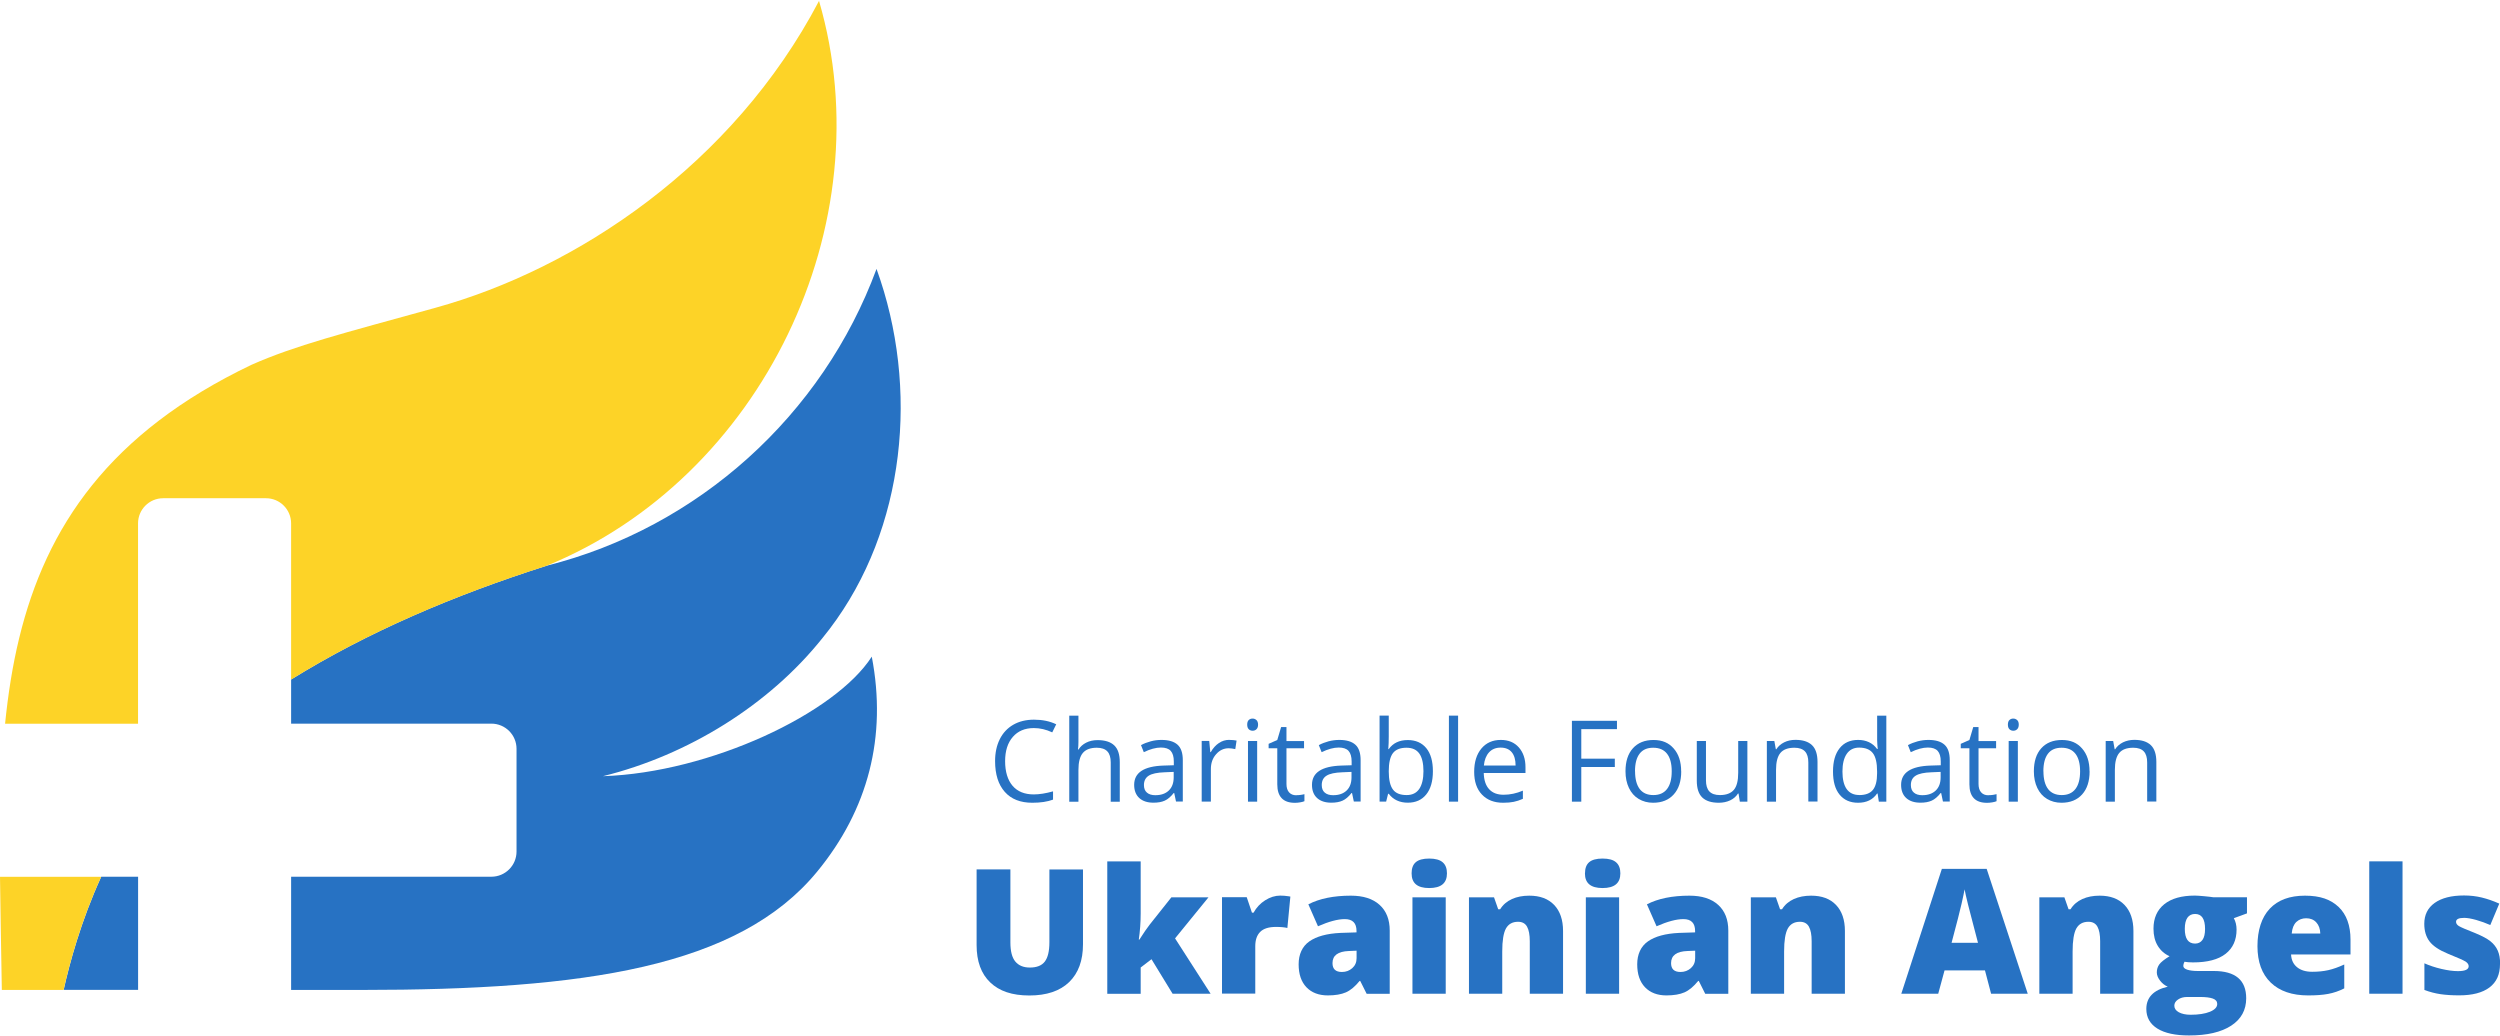 <?xml version="1.0" encoding="UTF-8"?><svg id="a" xmlns="http://www.w3.org/2000/svg" viewBox="0 0 383.96 159.04"><defs><style>.b{fill:#2772c3;}.c{fill:#fdd327;}</style></defs><g><polygon class="c" points="135.92 37.42 135.92 37.43 135.93 37.43 135.92 37.42"/><path class="b" d="M15.55,134.65c-3.11,6.79-4.87,13.32-5.77,17.38,3.53,0,7.42,0,11.43,0v-17.38h-5.65Z"/><path class="b" d="M92.64,119.2c13.07-3.24,25.51-10.95,33.69-21.22,.37-.47,.74-.93,1.1-1.4,11.65-15.34,13.82-36.99,7.19-55.28-8.28,22.46-27.37,39.73-50.68,45.59-14.17,4.51-27.48,10.18-39.23,17.47v6.78h30.76c2.13,0,3.86,1.73,3.86,3.86v15.79c0,2.13-1.73,3.86-3.86,3.86h-30.76v17.39c4.17,0,7.9,0,10.84,0,34.24,0,57.86-3.47,69.95-18.17,7.84-9.53,10.75-20.74,8.39-33.02-5.59,8.72-24.85,17.8-41.25,18.36Z"/><path class="c" d="M125.76,0s.02,.09,.04,.14v-.02s-.02-.08-.04-.12Z"/><path class="c" d="M21.2,80.38c0-2.13,1.73-3.86,3.86-3.86h15.79c2.13,0,3.86,1.73,3.86,3.86v23.99c11.75-7.29,25.06-12.96,39.23-17.47C116.96,73.43,135.81,34.46,125.79,.14c-13.26,25.26-37.33,41.17-58.91,47.13-14.42,3.99-21.47,5.76-28.26,8.76C16.75,66.48,7.1,80.93,2.95,97.99c-1.03,4.23-1.71,8.63-2.17,13.16H21.2v-30.76Z"/><path class="c" d="M0,134.65c.06,5.67,.2,11.47,.28,17.39,2.64,0,5.89,0,9.49,0,.9-4.07,2.66-10.59,5.77-17.38H0Z"/></g><g><path class="b" d="M158.78,111.82c-1.36,0-2.44,.45-3.23,1.36s-1.18,2.15-1.18,3.73,.38,2.88,1.14,3.77c.76,.89,1.85,1.33,3.26,1.33,.87,0,1.85-.16,2.96-.47v1.27c-.86,.32-1.92,.48-3.18,.48-1.83,0-3.24-.55-4.23-1.67-.99-1.11-1.49-2.69-1.49-4.73,0-1.28,.24-2.4,.72-3.36s1.17-1.7,2.07-2.22,1.97-.78,3.19-.78c1.3,0,2.44,.24,3.41,.71l-.61,1.24c-.94-.44-1.88-.66-2.82-.66Z"/><path class="b" d="M170.59,123.12v-6.02c0-.76-.17-1.33-.52-1.7-.35-.37-.89-.56-1.62-.56-.98,0-1.69,.27-2.14,.8-.45,.53-.68,1.4-.68,2.62v4.87h-1.41v-13.21h1.41v4c0,.48-.02,.88-.07,1.2h.08c.28-.45,.67-.8,1.18-1.06,.51-.26,1.1-.39,1.75-.39,1.14,0,1.99,.27,2.56,.81,.57,.54,.85,1.4,.85,2.58v6.07h-1.41Z"/><path class="b" d="M180.62,123.12l-.28-1.33h-.07c-.46,.58-.93,.98-1.39,1.18-.46,.21-1.04,.31-1.73,.31-.92,0-1.65-.24-2.17-.71-.52-.48-.79-1.15-.79-2.03,0-1.88,1.5-2.86,4.51-2.96l1.58-.05v-.58c0-.73-.16-1.27-.47-1.62-.31-.35-.82-.52-1.51-.52-.78,0-1.65,.24-2.63,.71l-.43-1.08c.46-.25,.96-.44,1.51-.59s1.09-.21,1.64-.21c1.11,0,1.93,.25,2.47,.74,.54,.49,.8,1.28,.8,2.37v6.35h-1.04Zm-3.18-.99c.88,0,1.57-.24,2.07-.72,.5-.48,.75-1.15,.75-2.02v-.84l-1.41,.06c-1.12,.04-1.93,.21-2.42,.52s-.74,.79-.74,1.44c0,.51,.15,.9,.46,1.16,.31,.27,.74,.4,1.29,.4Z"/><path class="b" d="M188.81,113.64c.41,0,.78,.03,1.11,.1l-.2,1.31c-.38-.08-.72-.13-1.02-.13-.75,0-1.4,.31-1.93,.92-.54,.61-.8,1.37-.8,2.28v4.99h-1.41v-9.31h1.16l.16,1.72h.07c.34-.61,.76-1.07,1.25-1.4,.49-.33,1.02-.49,1.6-.49Z"/><path class="b" d="M191.55,111.29c0-.32,.08-.56,.24-.71,.16-.15,.36-.22,.59-.22s.42,.08,.59,.23c.16,.15,.25,.39,.25,.7s-.08,.55-.25,.71c-.16,.16-.36,.23-.59,.23s-.44-.08-.59-.23c-.16-.16-.24-.39-.24-.71Zm1.53,11.83h-1.41v-9.31h1.41v9.31Z"/><path class="b" d="M199.07,122.13c.25,0,.49-.02,.72-.05s.42-.08,.55-.11v1.08c-.15,.07-.38,.13-.67,.18-.3,.05-.56,.07-.8,.07-1.8,0-2.7-.95-2.7-2.84v-5.54h-1.33v-.68l1.33-.59,.59-1.99h.82v2.16h2.7v1.1h-2.7v5.48c0,.56,.13,.99,.4,1.29,.27,.3,.63,.45,1.1,.45Z"/><path class="b" d="M207.93,123.12l-.28-1.33h-.07c-.46,.58-.93,.98-1.39,1.18-.46,.21-1.04,.31-1.73,.31-.92,0-1.65-.24-2.17-.71s-.79-1.15-.79-2.03c0-1.88,1.5-2.86,4.51-2.96l1.58-.05v-.58c0-.73-.16-1.27-.47-1.62-.31-.35-.82-.52-1.51-.52-.78,0-1.65,.24-2.63,.71l-.43-1.08c.46-.25,.96-.44,1.51-.59,.55-.14,1.09-.21,1.64-.21,1.11,0,1.93,.25,2.47,.74s.8,1.28,.8,2.37v6.35h-1.04Zm-3.18-.99c.88,0,1.57-.24,2.07-.72,.5-.48,.75-1.15,.75-2.02v-.84l-1.41,.06c-1.12,.04-1.93,.21-2.42,.52-.5,.31-.74,.79-.74,1.44,0,.51,.15,.9,.46,1.16,.31,.27,.74,.4,1.29,.4Z"/><path class="b" d="M216.21,113.66c1.22,0,2.17,.42,2.85,1.25,.68,.83,1.01,2.02,1.01,3.54s-.34,2.72-1.02,3.56c-.68,.85-1.63,1.27-2.84,1.27-.61,0-1.16-.11-1.66-.34s-.92-.57-1.26-1.03h-.1l-.3,1.2h-1.01v-13.21h1.41v3.21c0,.72-.02,1.36-.07,1.94h.07c.66-.93,1.63-1.39,2.92-1.39Zm-.2,1.18c-.96,0-1.66,.28-2.08,.83-.42,.55-.64,1.48-.64,2.79s.22,2.24,.65,2.81,1.13,.84,2.1,.84c.87,0,1.51-.32,1.94-.95,.42-.63,.64-1.54,.64-2.72s-.21-2.11-.64-2.71-1.08-.89-1.97-.89Z"/><path class="b" d="M223.94,123.12h-1.41v-13.21h1.41v13.21Z"/><path class="b" d="M230.86,123.29c-1.38,0-2.46-.42-3.26-1.26-.8-.84-1.19-2-1.19-3.49s.37-2.69,1.11-3.58c.74-.88,1.73-1.32,2.98-1.32,1.17,0,2.09,.38,2.77,1.15,.68,.77,1.02,1.78,1.02,3.04v.89h-6.41c.03,1.09,.3,1.92,.83,2.49,.52,.57,1.26,.85,2.21,.85,1,0,1.99-.21,2.97-.63v1.26c-.5,.22-.97,.37-1.41,.46-.44,.09-.98,.14-1.61,.14Zm-.38-8.47c-.75,0-1.34,.24-1.79,.73-.44,.49-.71,1.16-.79,2.02h4.87c0-.89-.2-1.57-.59-2.04s-.96-.71-1.7-.71Z"/><path class="b" d="M242.86,123.12h-1.44v-12.42h6.92v1.28h-5.48v4.54h5.15v1.28h-5.15v5.31Z"/><path class="b" d="M258.21,118.46c0,1.52-.38,2.7-1.15,3.55-.76,.85-1.82,1.28-3.17,1.28-.83,0-1.57-.2-2.22-.59s-1.14-.95-1.49-1.68c-.35-.73-.53-1.58-.53-2.56,0-1.52,.38-2.7,1.14-3.54s1.81-1.27,3.16-1.27,2.34,.43,3.1,1.3c.77,.87,1.15,2.04,1.15,3.52Zm-7.09,0c0,1.19,.24,2.09,.71,2.72,.48,.62,1.17,.93,2.1,.93s1.62-.31,2.1-.93,.72-1.53,.72-2.72-.24-2.08-.72-2.7c-.48-.61-1.18-.92-2.12-.92s-1.62,.3-2.09,.91c-.47,.61-.71,1.51-.71,2.71Z"/><path class="b" d="M262.01,113.81v6.04c0,.76,.17,1.33,.52,1.7,.35,.37,.89,.56,1.62,.56,.97,0,1.69-.27,2.14-.8s.67-1.4,.67-2.61v-4.89h1.41v9.31h-1.16l-.2-1.25h-.08c-.29,.46-.69,.81-1.2,1.05s-1.1,.37-1.75,.37c-1.13,0-1.98-.27-2.54-.81-.56-.54-.84-1.4-.84-2.58v-6.09h1.43Z"/><path class="b" d="M277.73,123.12v-6.02c0-.76-.17-1.33-.52-1.7-.35-.37-.89-.56-1.62-.56-.97,0-1.69,.26-2.14,.79-.45,.53-.68,1.4-.68,2.61v4.88h-1.41v-9.31h1.15l.23,1.27h.07c.29-.46,.69-.81,1.21-1.07s1.1-.38,1.74-.38c1.12,0,1.96,.27,2.53,.81,.57,.54,.85,1.41,.85,2.59v6.07h-1.41Z"/><path class="b" d="M288.37,121.87h-.08c-.65,.95-1.62,1.42-2.92,1.42-1.22,0-2.16-.42-2.84-1.25-.68-.83-1.01-2.01-1.01-3.55s.34-2.73,1.02-3.58c.68-.85,1.62-1.27,2.84-1.27s2.23,.46,2.9,1.38h.11l-.06-.67-.03-.65v-3.79h1.41v13.21h-1.15l-.19-1.25Zm-2.82,.24c.96,0,1.66-.26,2.09-.79,.43-.52,.65-1.37,.65-2.54v-.3c0-1.32-.22-2.26-.66-2.82-.44-.56-1.14-.84-2.1-.84-.83,0-1.46,.32-1.9,.96-.44,.64-.66,1.55-.66,2.72s.22,2.09,.65,2.69c.44,.61,1.08,.91,1.92,.91Z"/><path class="b" d="M298.41,123.12l-.28-1.33h-.07c-.46,.58-.93,.98-1.39,1.18-.46,.21-1.04,.31-1.73,.31-.92,0-1.65-.24-2.17-.71s-.79-1.15-.79-2.03c0-1.88,1.5-2.86,4.51-2.96l1.58-.05v-.58c0-.73-.16-1.27-.47-1.62-.31-.35-.82-.52-1.51-.52-.78,0-1.65,.24-2.63,.71l-.43-1.08c.46-.25,.96-.44,1.51-.59,.55-.14,1.09-.21,1.64-.21,1.11,0,1.93,.25,2.47,.74s.8,1.28,.8,2.37v6.35h-1.04Zm-3.18-.99c.88,0,1.57-.24,2.07-.72,.5-.48,.75-1.15,.75-2.02v-.84l-1.41,.06c-1.12,.04-1.93,.21-2.42,.52-.5,.31-.74,.79-.74,1.44,0,.51,.15,.9,.46,1.16,.31,.27,.74,.4,1.29,.4Z"/><path class="b" d="M305.37,122.13c.25,0,.49-.02,.72-.05,.23-.04,.42-.08,.55-.11v1.08c-.15,.07-.38,.13-.67,.18-.3,.05-.57,.07-.8,.07-1.8,0-2.7-.95-2.7-2.84v-5.54h-1.33v-.68l1.33-.59,.59-1.99h.81v2.16h2.7v1.1h-2.7v5.48c0,.56,.13,.99,.4,1.29,.27,.3,.63,.45,1.1,.45Z"/><path class="b" d="M308.38,111.29c0-.32,.08-.56,.24-.71,.16-.15,.36-.22,.59-.22s.42,.08,.59,.23c.17,.15,.25,.39,.25,.7s-.08,.55-.25,.71c-.16,.16-.36,.23-.59,.23s-.44-.08-.59-.23c-.16-.16-.24-.39-.24-.71Zm1.53,11.83h-1.41v-9.31h1.41v9.31Z"/><path class="b" d="M320.93,118.46c0,1.52-.38,2.7-1.15,3.55-.76,.85-1.82,1.28-3.17,1.28-.83,0-1.57-.2-2.22-.59s-1.14-.95-1.49-1.68c-.35-.73-.53-1.58-.53-2.56,0-1.52,.38-2.7,1.14-3.54s1.81-1.27,3.16-1.27,2.34,.43,3.1,1.3c.77,.87,1.15,2.04,1.15,3.52Zm-7.09,0c0,1.19,.24,2.09,.71,2.72,.48,.62,1.17,.93,2.1,.93s1.62-.31,2.1-.93,.72-1.53,.72-2.72-.24-2.08-.72-2.7c-.48-.61-1.18-.92-2.12-.92s-1.62,.3-2.09,.91c-.47,.61-.71,1.51-.71,2.71Z"/><path class="b" d="M329.77,123.12v-6.02c0-.76-.17-1.33-.52-1.7-.35-.37-.89-.56-1.62-.56-.97,0-1.69,.26-2.14,.79s-.68,1.4-.68,2.61v4.88h-1.41v-9.31h1.15l.23,1.27h.07c.29-.46,.69-.81,1.21-1.07,.52-.25,1.1-.38,1.74-.38,1.12,0,1.96,.27,2.53,.81,.57,.54,.85,1.41,.85,2.59v6.07h-1.41Z"/></g><g><path class="b" d="M166.33,133.52v11.5c0,2.5-.71,4.44-2.12,5.81-1.42,1.37-3.46,2.06-6.12,2.06s-4.61-.67-6-2c-1.4-1.33-2.1-3.25-2.1-5.75v-11.61h5.19v11.21c0,1.35,.25,2.33,.76,2.94,.51,.61,1.25,.92,2.23,.92,1.05,0,1.82-.3,2.29-.91s.71-1.6,.71-2.97v-11.18h5.16Z"/><path class="b" d="M175,144.3c.62-.98,1.15-1.75,1.58-2.3l3.32-4.18h5.7l-5.13,6.3,5.46,8.5h-5.84l-3.24-5.3-1.66,1.27v4.04h-5.13v-20.33h5.13v8c0,1.37-.1,2.7-.29,4.01h.1Z"/><path class="b" d="M196.62,137.55c.44,0,.87,.04,1.27,.1l.29,.05-.46,4.82c-.42-.1-1-.16-1.74-.16-1.11,0-1.92,.25-2.43,.76s-.76,1.24-.76,2.2v7.28h-5.11v-14.8h3.8l.8,2.37h.25c.43-.78,1.02-1.42,1.78-1.9,.76-.48,1.53-.72,2.31-.72Z"/><path class="b" d="M209.89,152.62l-.98-1.96h-.1c-.69,.85-1.39,1.44-2.1,1.75-.71,.31-1.64,.47-2.77,.47-1.39,0-2.49-.42-3.29-1.25-.8-.84-1.2-2.01-1.2-3.53s.55-2.75,1.65-3.52c1.1-.77,2.69-1.2,4.77-1.3l2.47-.08v-.21c0-1.22-.6-1.83-1.8-1.83-1.08,0-2.45,.37-4.12,1.1l-1.48-3.37c1.72-.89,3.9-1.33,6.53-1.33,1.9,0,3.37,.47,4.41,1.41,1.04,.94,1.56,2.26,1.56,3.95v9.71h-3.54Zm-3.79-3.34c.62,0,1.15-.2,1.59-.59,.44-.39,.66-.9,.66-1.53v-1.15l-1.18,.05c-1.68,.06-2.52,.68-2.52,1.86,0,.91,.48,1.36,1.45,1.36Z"/><path class="b" d="M216.8,134.13c0-.77,.21-1.34,.64-1.71,.43-.37,1.12-.56,2.06-.56s1.64,.19,2.08,.58c.44,.38,.65,.95,.65,1.7,0,1.5-.91,2.25-2.73,2.25s-2.7-.75-2.7-2.25Zm5.24,18.49h-5.11v-14.8h5.11v14.8Z"/><path class="b" d="M234.95,152.62v-8.07c0-.98-.14-1.73-.42-2.23s-.74-.75-1.37-.75c-.86,0-1.48,.34-1.87,1.03-.38,.69-.57,1.87-.57,3.54v6.48h-5.11v-14.8h3.85l.64,1.83h.3c.43-.7,1.04-1.22,1.81-1.57,.77-.35,1.66-.52,2.66-.52,1.64,0,2.91,.47,3.82,1.42s1.37,2.29,1.37,4.01v9.63h-5.11Z"/><path class="b" d="M243.43,134.13c0-.77,.21-1.34,.64-1.71,.43-.37,1.11-.56,2.06-.56s1.64,.19,2.08,.58c.44,.38,.65,.95,.65,1.7,0,1.5-.91,2.25-2.73,2.25s-2.71-.75-2.71-2.25Zm5.24,18.49h-5.11v-14.8h5.11v14.8Z"/><path class="b" d="M261.89,152.62l-.98-1.96h-.1c-.69,.85-1.39,1.44-2.1,1.75-.71,.31-1.64,.47-2.77,.47-1.39,0-2.49-.42-3.29-1.25-.8-.84-1.2-2.01-1.2-3.53s.55-2.75,1.65-3.52c1.1-.77,2.69-1.2,4.77-1.3l2.47-.08v-.21c0-1.22-.6-1.83-1.8-1.83-1.08,0-2.45,.37-4.12,1.1l-1.48-3.37c1.72-.89,3.9-1.33,6.53-1.33,1.9,0,3.37,.47,4.41,1.41,1.04,.94,1.56,2.26,1.56,3.95v9.71h-3.54Zm-3.79-3.34c.62,0,1.15-.2,1.59-.59,.44-.39,.66-.9,.66-1.53v-1.15l-1.18,.05c-1.68,.06-2.52,.68-2.52,1.86,0,.91,.48,1.36,1.45,1.36Z"/><path class="b" d="M278.24,152.62v-8.07c0-.98-.14-1.73-.42-2.23s-.74-.75-1.37-.75c-.86,0-1.48,.34-1.87,1.03-.38,.69-.57,1.87-.57,3.54v6.48h-5.11v-14.8h3.85l.64,1.83h.3c.43-.7,1.04-1.22,1.81-1.57,.77-.35,1.66-.52,2.66-.52,1.64,0,2.91,.47,3.82,1.42s1.37,2.29,1.37,4.01v9.63h-5.11Z"/><path class="b" d="M305.8,152.62l-.94-3.58h-6.21l-.97,3.58h-5.67l6.23-19.18h6.88l6.31,19.18h-5.64Zm-2.01-7.81l-.82-3.14c-.19-.7-.42-1.6-.7-2.7-.27-1.11-.46-1.9-.54-2.38-.08,.44-.23,1.18-.46,2.19-.23,1.02-.74,3.03-1.54,6.02h4.06Z"/><path class="b" d="M322.55,152.62v-8.07c0-.98-.14-1.73-.42-2.23s-.74-.75-1.37-.75c-.86,0-1.48,.34-1.87,1.03-.38,.69-.57,1.87-.57,3.54v6.48h-5.11v-14.8h3.85l.64,1.83h.3c.43-.7,1.04-1.22,1.81-1.57,.77-.35,1.66-.52,2.66-.52,1.64,0,2.91,.47,3.82,1.42s1.37,2.29,1.37,4.01v9.63h-5.11Z"/><path class="b" d="M345.1,137.81v2.47l-2.02,.74c.28,.51,.42,1.09,.42,1.76,0,1.59-.56,2.83-1.68,3.71s-2.79,1.32-5.01,1.32c-.55,0-.98-.04-1.31-.1-.12,.23-.18,.44-.18,.64,0,.25,.21,.45,.61,.58s.95,.2,1.61,.2h2.46c3.32,0,4.98,1.4,4.98,4.19,0,1.8-.77,3.21-2.31,4.21-1.54,1-3.69,1.5-6.47,1.5-2.1,0-3.72-.35-4.85-1.05s-1.71-1.71-1.71-3.02c0-1.77,1.1-2.91,3.29-3.42-.45-.19-.85-.5-1.18-.93-.33-.43-.5-.85-.5-1.27,0-.46,.13-.87,.38-1.22,.25-.35,.78-.77,1.58-1.26-.77-.34-1.37-.87-1.81-1.59-.44-.72-.66-1.6-.66-2.64,0-1.61,.55-2.86,1.65-3.75,1.1-.89,2.67-1.33,4.7-1.33,.27,0,.74,.03,1.4,.09,.66,.06,1.15,.12,1.46,.17h5.16Zm-11.16,16.64c0,.42,.23,.76,.68,1.01s1.06,.39,1.82,.39c1.24,0,2.23-.16,2.97-.46,.75-.31,1.12-.71,1.12-1.2,0-.39-.23-.67-.68-.83-.45-.16-1.1-.24-1.95-.24h-2c-.55,0-1.01,.13-1.39,.39-.38,.26-.57,.57-.57,.95Zm1.61-11.8c0,1.52,.53,2.27,1.58,2.27,.49,0,.86-.19,1.13-.56,.27-.37,.4-.94,.4-1.69,0-1.53-.51-2.3-1.53-2.3s-1.58,.76-1.58,2.27Z"/><path class="b" d="M354.49,152.88c-2.46,0-4.38-.66-5.74-1.97-1.36-1.31-2.04-3.18-2.04-5.6s.63-4.42,1.89-5.75c1.26-1.34,3.07-2,5.41-2s3.95,.58,5.17,1.74c1.21,1.16,1.82,2.84,1.82,5.02v2.27h-9.13c.04,.83,.34,1.48,.91,1.95,.57,.47,1.35,.71,2.33,.71,.9,0,1.72-.08,2.48-.25,.75-.17,1.57-.46,2.45-.87v3.67c-.8,.41-1.63,.69-2.48,.85-.85,.16-1.87,.23-3.06,.23Zm-.3-11.85c-.6,0-1.1,.19-1.51,.57-.4,.38-.64,.97-.71,1.78h4.39c-.02-.71-.22-1.28-.61-1.71s-.91-.64-1.56-.64Z"/><path class="b" d="M368.99,152.62h-5.11v-20.33h5.11v20.33Z"/><path class="b" d="M383.96,148.07c0,1.59-.54,2.78-1.62,3.59-1.08,.81-2.63,1.21-4.65,1.21-1.1,0-2.05-.06-2.86-.18-.81-.12-1.64-.33-2.48-.65v-4.09c.79,.35,1.66,.64,2.61,.86s1.79,.34,2.53,.34c1.11,0,1.66-.25,1.66-.76,0-.26-.16-.49-.46-.7-.31-.2-1.21-.6-2.7-1.2-1.36-.56-2.31-1.19-2.85-1.9s-.81-1.61-.81-2.7c0-1.38,.53-2.45,1.59-3.21s2.57-1.15,4.51-1.15c.98,0,1.89,.11,2.75,.32,.86,.21,1.75,.52,2.67,.93l-1.38,3.29c-.68-.3-1.4-.56-2.16-.78-.76-.21-1.38-.32-1.85-.32-.84,0-1.25,.2-1.25,.61,0,.25,.15,.47,.44,.65,.29,.18,1.13,.54,2.53,1.09,1.04,.43,1.81,.84,2.32,1.25,.51,.41,.88,.89,1.12,1.44,.24,.55,.36,1.23,.36,2.02Z"/></g></svg>
